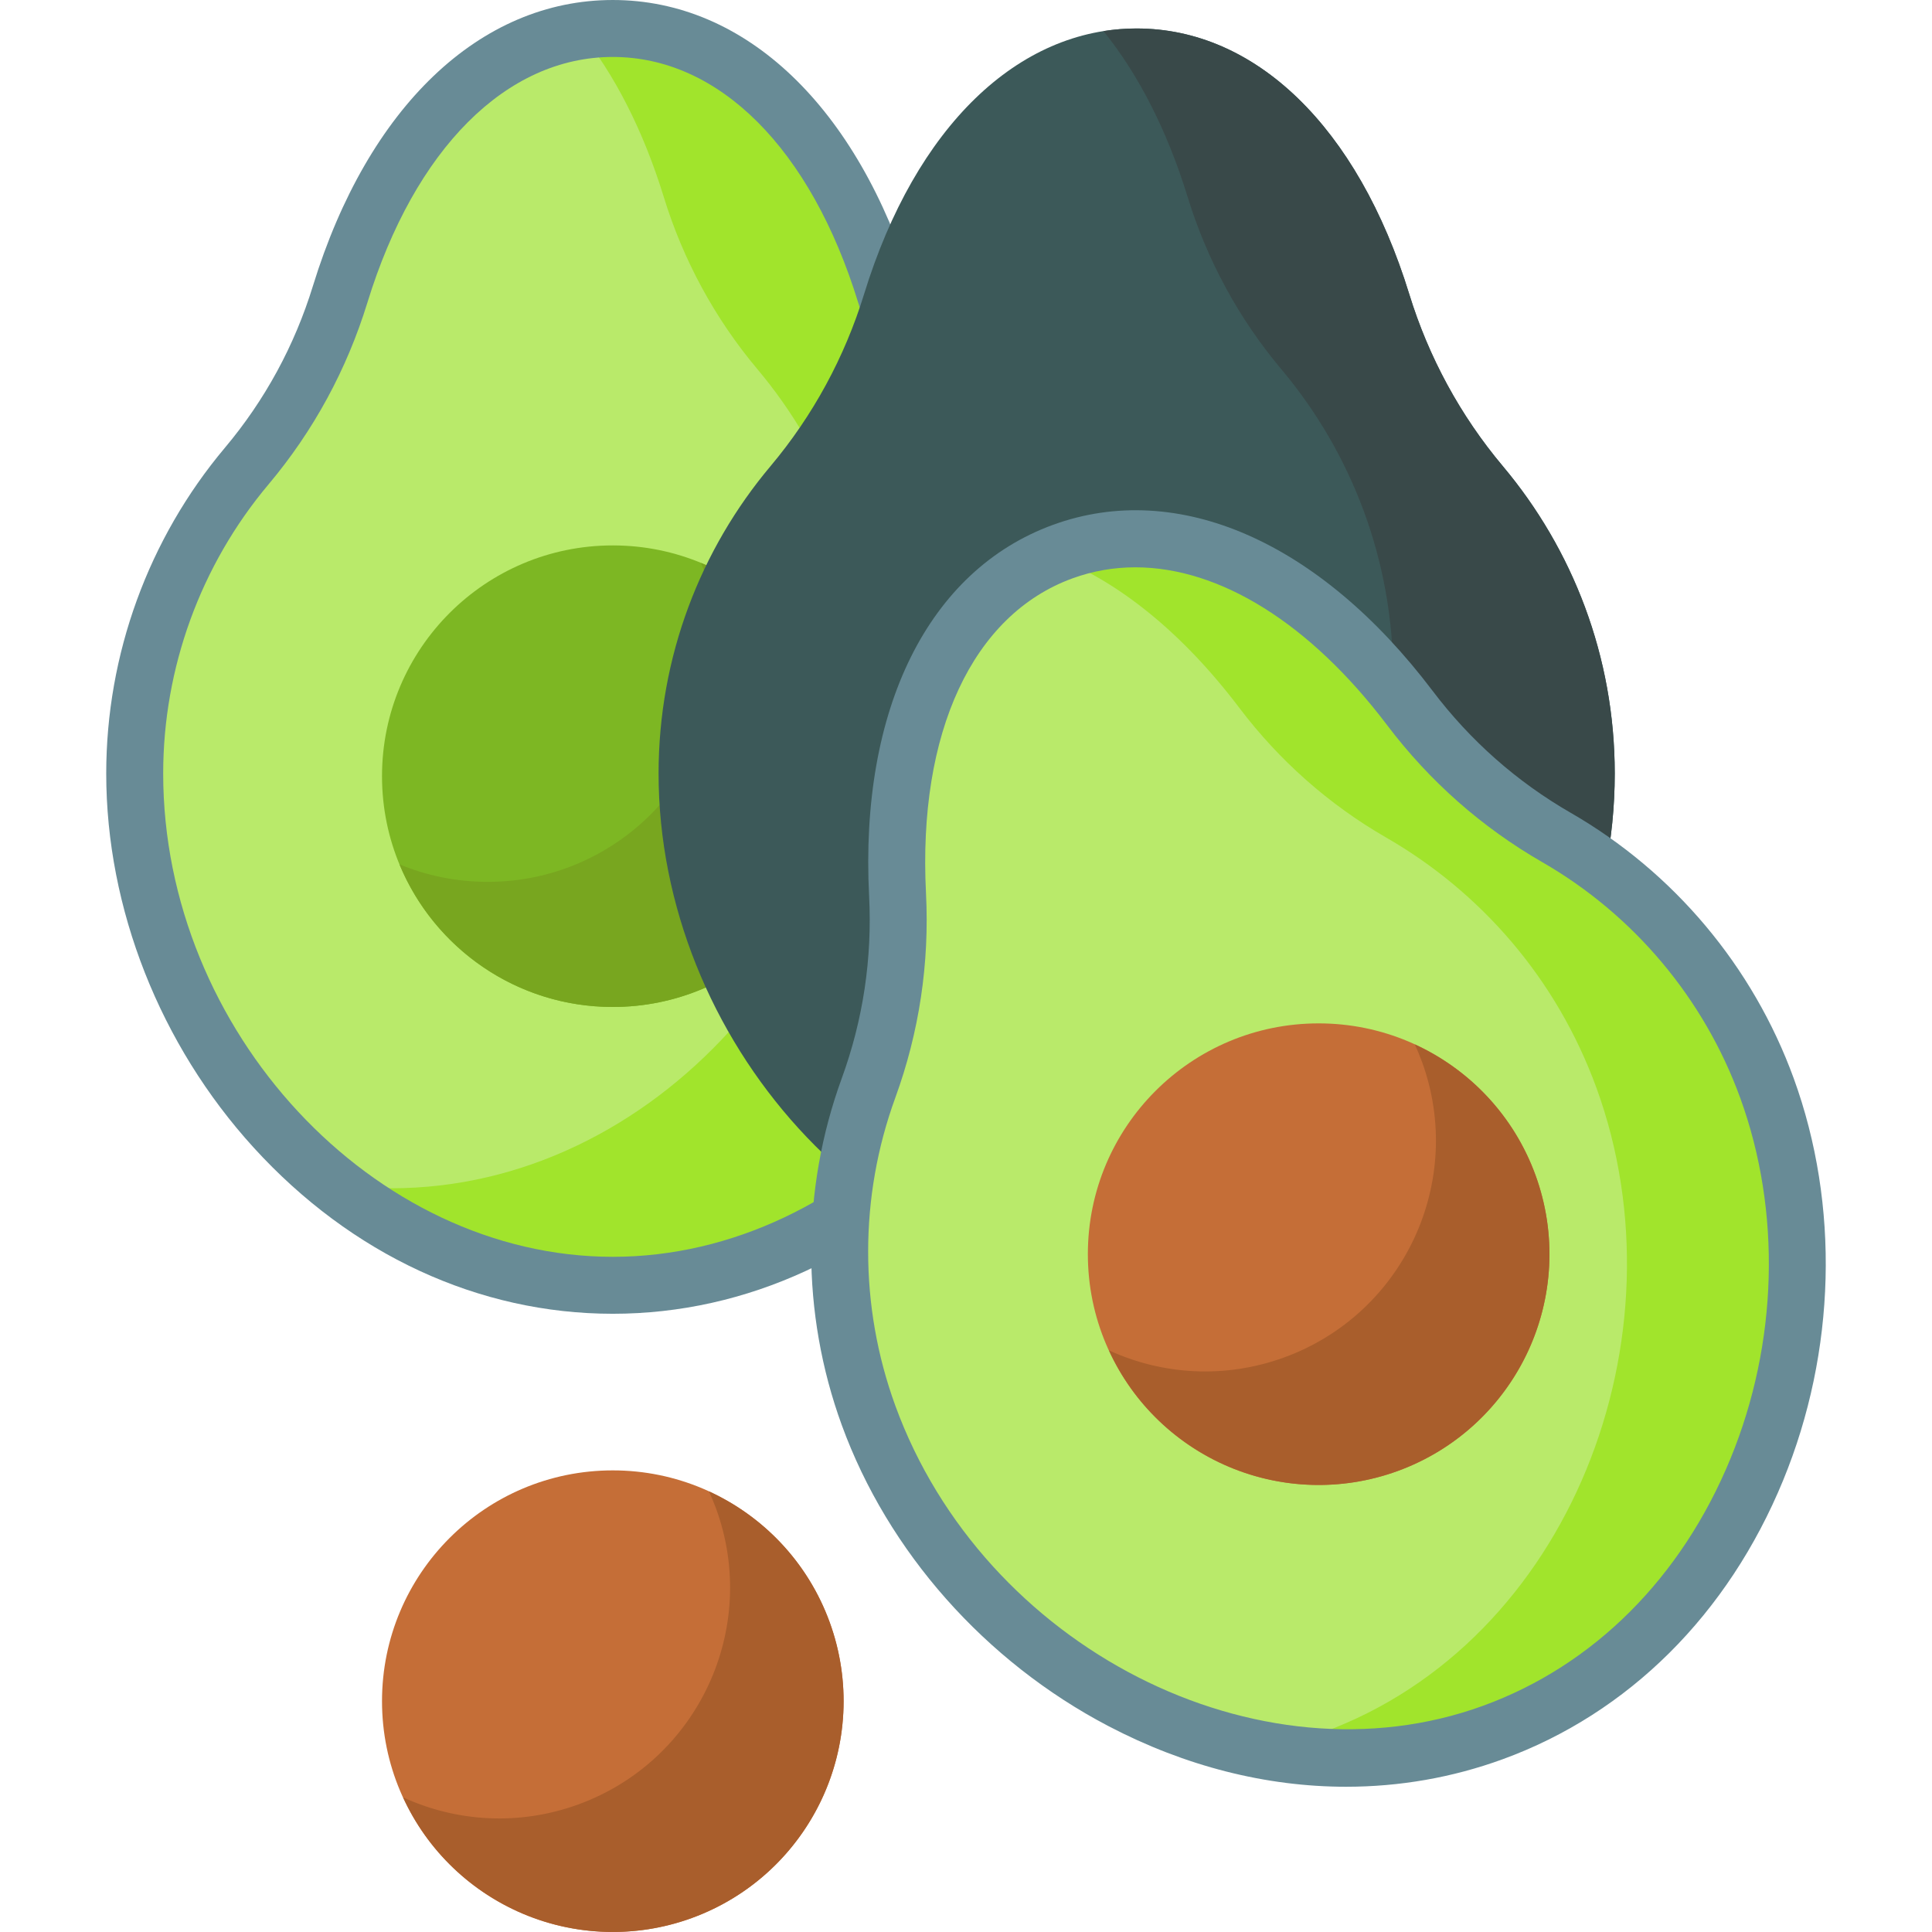 <svg id="Capa_1" enable-background="new 0 0 512 512" height="512" viewBox="0 0 512 512" width="512" xmlns="http://www.w3.org/2000/svg"><g><g><path d="m259.425 123.528c-11.23-13.359-19.654-28.883-24.784-45.564-13.699-44.538-40.909-70.417-72.244-70.417s-58.545 25.88-72.244 70.417c-5.131 16.681-13.554 32.205-24.784 45.564-18.515 22.025-29.67 50.443-29.67 81.468 0 69.973 56.724 135.619 126.698 135.619s126.698-65.646 126.698-135.619c-.001-31.025-11.155-59.442-29.67-81.468z" fill="#b9ea6a"/></g><g><path d="m259.425 123.528c-11.23-13.359-19.654-28.883-24.784-45.564-13.699-44.538-40.909-70.417-72.244-70.417-2.972 0-5.907.235-8.797.695 9.201 11.382 16.845 26.2 22.324 44.013 5.131 16.681 13.554 32.205 24.784 45.564 18.515 22.025 29.669 50.443 29.669 81.468 0 69.973-56.724 135.619-126.698 135.619-5.095 0-10.116-.358-15.053-1.03 20.778 16.58 46.247 26.74 73.769 26.74 69.973 0 126.698-65.646 126.698-135.619.001-31.026-11.153-59.443-29.668-81.469z" fill="#a1e42c"/></g><g><path d="m162.397 348.163c-35.492 0-69.289-15.638-95.167-44.033-24.834-27.25-39.078-63.383-39.078-99.133 0-31.55 11.165-62.207 31.439-86.325 10.616-12.629 18.472-27.072 23.348-42.926 14.589-47.43 44.293-75.746 79.458-75.746s64.869 28.316 79.457 75.746c4.877 15.857 12.734 30.3 23.349 42.927 20.274 24.118 31.439 54.775 31.439 86.325 0 35.75-14.243 71.883-39.078 99.133-25.878 28.394-59.676 44.032-95.167 44.032zm0-333.069c-28.183 0-52.494 24.332-65.03 65.089-5.475 17.798-14.296 34.016-26.221 48.202-17.991 21.402-27.899 48.61-27.899 76.612 0 68.225 55.678 128.072 119.151 128.072s119.151-59.847 119.151-128.072c0-28.002-9.908-55.21-27.899-76.612-11.923-14.184-20.746-30.401-26.222-48.202-12.537-40.757-36.848-65.089-65.031-65.089z" fill="#688b96"/></g><g><circle cx="162.396" cy="205.699" fill="#7db723" r="61.158"/></g><g><path d="m185.766 149.175c2.984 7.209 4.637 15.107 4.633 23.395-.015 33.777-27.408 61.146-61.185 61.131-8.269-.004-16.149-1.657-23.343-4.635 9.177 22.172 31.009 37.779 56.498 37.79 33.777.015 61.17-27.354 61.185-61.131.011-25.507-15.599-47.365-37.788-56.55z" fill="#78a61f"/></g><g><path d="m398.257 123.528c-11.23-13.359-19.654-28.883-24.784-45.564-13.699-44.538-40.909-70.417-72.244-70.417s-58.545 25.88-72.244 70.417c-5.131 16.681-13.554 32.205-24.784 45.564-18.515 22.025-29.67 50.443-29.67 81.468 0 69.973 56.724 135.619 126.698 135.619s126.698-65.646 126.698-135.619c-.001-31.025-11.155-59.442-29.67-81.468z" fill="#3c5959"/></g><g><path d="m398.257 123.528c-11.23-13.359-19.654-28.883-24.784-45.564-13.699-44.538-40.909-70.417-72.244-70.417-2.972 0-5.907.235-8.797.695 9.201 11.382 16.845 26.2 22.324 44.013 5.131 16.681 13.554 32.205 24.784 45.564 18.515 22.025 29.669 50.443 29.669 81.468 0 69.973-56.724 135.619-126.698 135.619-5.095 0-10.116-.358-15.053-1.03 20.778 16.58 46.247 26.74 73.769 26.74 69.973 0 126.698-65.646 126.698-135.619.001-31.026-11.153-59.443-29.668-81.469z" fill="#394949"/></g><g><path d="m412.505 221.953c-15.124-8.71-28.351-20.414-38.88-34.332-28.113-37.161-62.536-52.167-91.979-41.445-29.443 10.723-46.155 44.351-43.786 90.888.887 17.43-1.716 34.899-7.696 51.294-9.86 27.031-10.617 57.55 0 86.703 23.945 65.749 99.708 108.021 165.457 84.076s96.585-105.038 72.641-170.787c-10.618-29.152-30.823-52.037-55.757-66.397z" fill="#b9ea6a"/></g><g><path d="m468.261 288.35c-10.617-29.153-30.822-52.038-55.756-66.397-15.124-8.71-28.351-20.414-38.88-34.332-28.113-37.161-62.536-52.167-91.979-41.445-.935.341-1.857.705-2.766 1.092 17.182 6.54 34.311 20.171 49.579 40.353 10.529 13.918 23.756 25.622 38.88 34.332 24.934 14.36 45.139 37.245 55.756 66.397 23.945 65.749-6.892 146.842-72.641 170.787-5.396 1.965-10.859 3.475-16.356 4.572 20.261 3.877 41.361 2.77 61.522-4.572 65.749-23.944 96.586-105.038 72.641-170.787z" fill="#a1e42c"/></g><g><path d="m356.752 473.508c-21.138 0-42.64-5.404-63.039-16.089-32.66-17.107-58.407-46.184-70.64-79.776-10.797-29.645-10.796-62.272.001-91.872 5.653-15.499 8.092-31.757 7.249-48.324-2.524-49.558 15.697-86.33 48.74-98.363 33.046-12.033 70.643 4.409 100.581 43.983 10.008 13.229 22.331 24.112 36.628 32.345v.001c27.302 15.723 48.284 40.709 59.08 70.354 12.234 33.592 11.215 72.417-2.795 106.521-14.599 35.536-41.006 61.795-74.354 73.94-13.358 4.866-27.324 7.28-41.451 7.28zm-55.868-323.163c-5.69 0-11.268.961-16.656 2.923-26.482 9.644-40.999 40.827-38.831 83.412.947 18.597-1.793 36.855-8.144 54.264-9.581 26.266-9.581 55.223.001 81.534 23.346 64.106 96.144 101.287 155.783 79.567 29.31-10.674 52.591-33.933 65.557-65.493 12.598-30.667 13.537-65.519 2.575-95.62-9.583-26.312-28.203-48.487-52.431-62.439-16.059-9.249-29.898-21.468-41.132-36.319-20.493-27.088-44.442-41.829-66.722-41.829z" fill="#688b96"/></g><g><circle cx="349.452" cy="332.365" fill="#c56e37" r="61.158"/></g><g><path d="m406.918 311.437c-5.827-15.999-17.638-28.083-31.983-34.659.681 1.489 1.325 3.006 1.895 4.571 11.558 31.737-4.8 66.836-36.538 78.394-15.738 5.732-32.3 4.591-46.411-1.878 13.133 28.701 46.327 42.955 76.499 31.967 31.738-11.559 48.096-46.657 36.538-78.395z" fill="#a95e2c"/></g><g><circle cx="162.396" cy="450.825" fill="#c56e37" r="61.158"/></g><g><path d="m219.862 429.897c-5.827-15.999-17.638-28.083-31.983-34.659.681 1.489 1.325 3.006 1.895 4.571 11.558 31.737-4.8 66.836-36.538 78.394-15.738 5.732-32.3 4.591-46.411-1.878 13.133 28.701 46.327 42.955 76.499 31.967 31.738-11.559 48.096-46.657 36.538-78.395z" fill="#a95e2c"/></g></g></svg>
